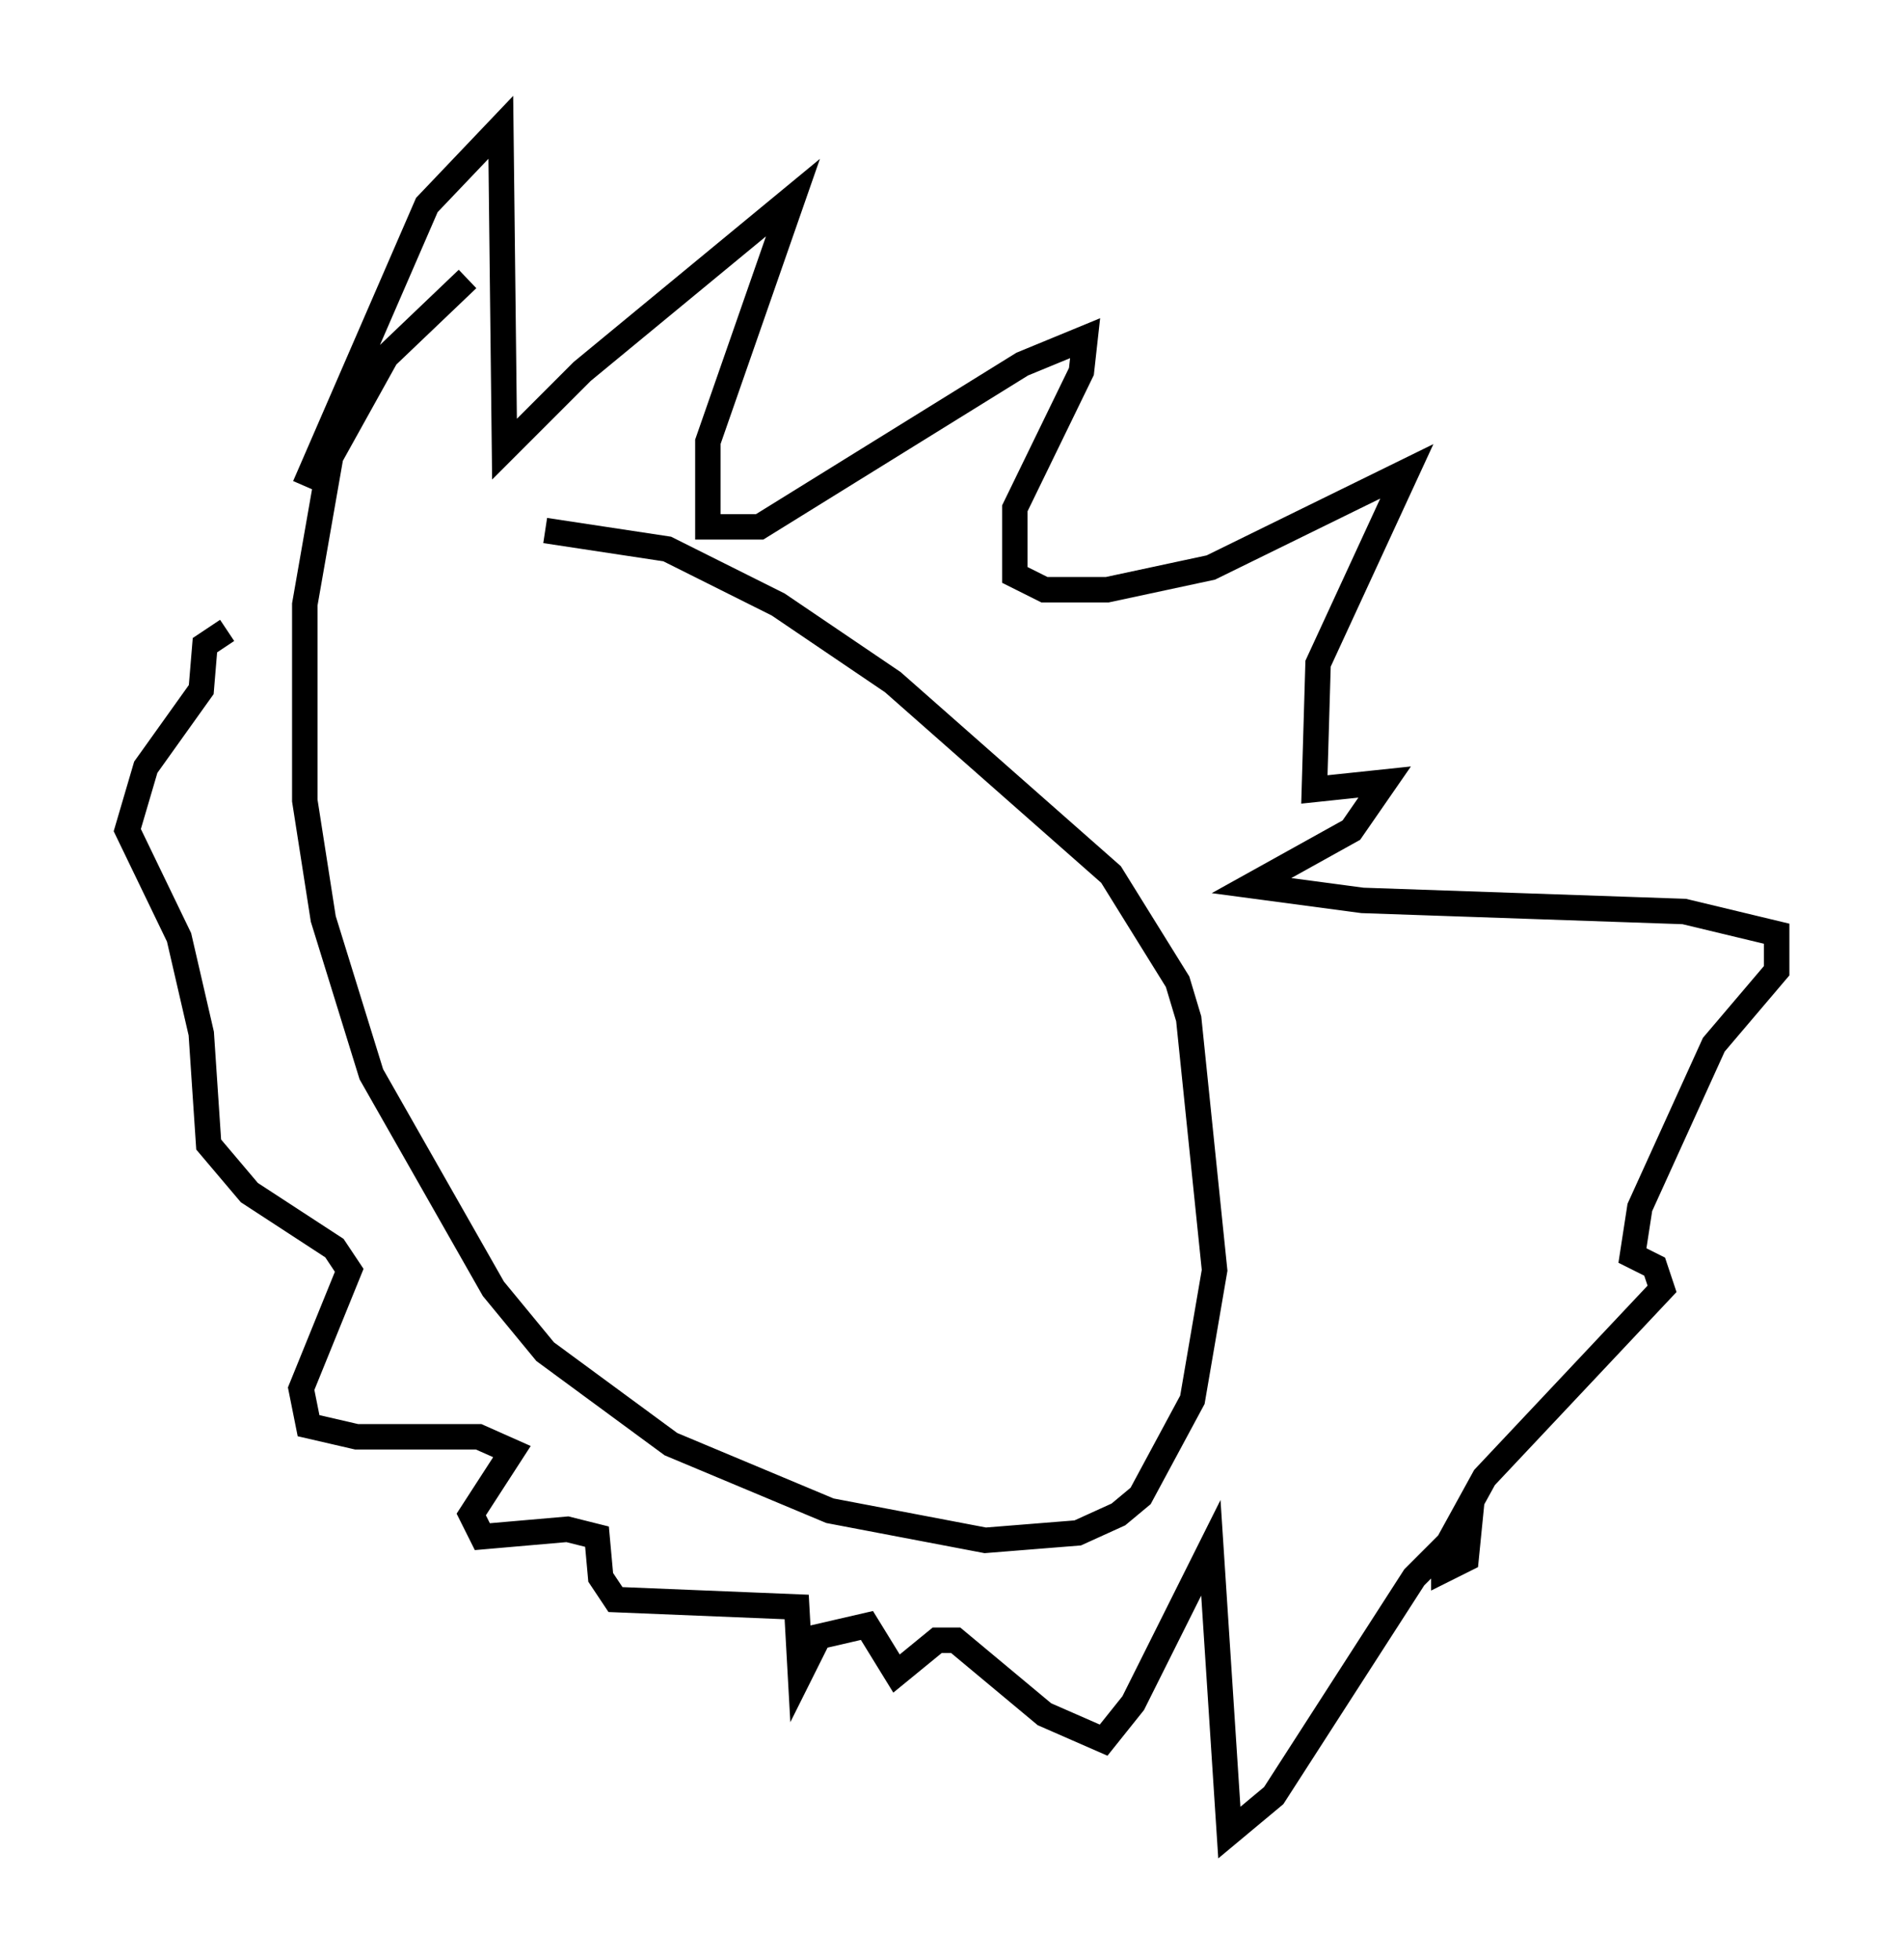 <?xml version="1.0" encoding="utf-8" ?>
<svg baseProfile="full" height="76.961" version="1.1" width="74.782" xmlns="http://www.w3.org/2000/svg" xmlns:ev="http://www.w3.org/2001/xml-events" xmlns:xlink="http://www.w3.org/1999/xlink"><defs /><rect fill="white" height="76.961" width="74.782" x="0" y="0" /><path d="M19.235, 10.955 m-0.872, 0.0 l-3.196, 3.05 -2.179, 3.922 l-1.017, 5.81 0.0, 7.698 l0.726, 4.648 1.888, 6.101 l4.793, 8.425 2.034, 2.469 l4.939, 3.631 6.246, 2.615 l6.101, 1.162 3.631, -0.291 l1.598, -0.726 0.872, -0.726 l2.034, -3.777 0.872, -5.084 l-1.017, -9.877 -0.436, -1.453 l-2.615, -4.212 -8.57, -7.553 l-4.503, -3.05 -4.358, -2.179 l-4.793, -0.726 m-9.441, -1.743 l4.793, -11.039 2.905, -3.05 l0.145, 12.637 3.05, -3.05 l8.279, -6.827 -3.341, 9.587 l0.0, 3.341 2.034, 0.0 l10.313, -6.391 2.469, -1.017 l-0.145, 1.307 -2.615, 5.374 l0.0, 2.615 1.162, 0.581 l2.469, 0.0 4.067, -0.872 l7.698, -3.777 -3.486, 7.553 l-0.145, 4.939 2.76, -0.291 l-1.307, 1.888 -3.922, 2.179 l4.358, 0.581 12.637, 0.436 l3.631, 0.872 0.0, 1.453 l-2.469, 2.905 -2.905, 6.391 l-0.291, 1.888 0.872, 0.436 l0.291, 0.872 -6.972, 7.408 l-1.598, 2.905 0.0, 0.726 l0.872, -0.436 0.145, -1.453 l-2.179, 2.179 -5.52, 8.57 l-1.743, 1.453 -0.726, -11.184 l-3.05, 6.101 -1.162, 1.453 l-2.324, -1.017 -3.486, -2.905 l-0.726, 0.0 -1.598, 1.307 l-1.162, -1.888 -1.888, 0.436 l-0.726, 1.453 -0.145, -2.615 l-7.117, -0.291 -0.581, -0.872 l-0.145, -1.598 -1.162, -0.291 l-3.341, 0.291 -0.436, -0.872 l1.598, -2.469 -1.307, -0.581 l-4.793, 0.0 -1.888, -0.436 l-0.291, -1.453 1.888, -4.648 l-0.581, -0.872 -3.341, -2.179 l-1.598, -1.888 -0.291, -4.358 l-0.872, -3.777 -2.034, -4.212 l0.726, -2.469 2.179, -3.05 l0.145, -1.743 0.872, -0.581 " fill="none" stroke="black" stroke-width="1" /></svg>